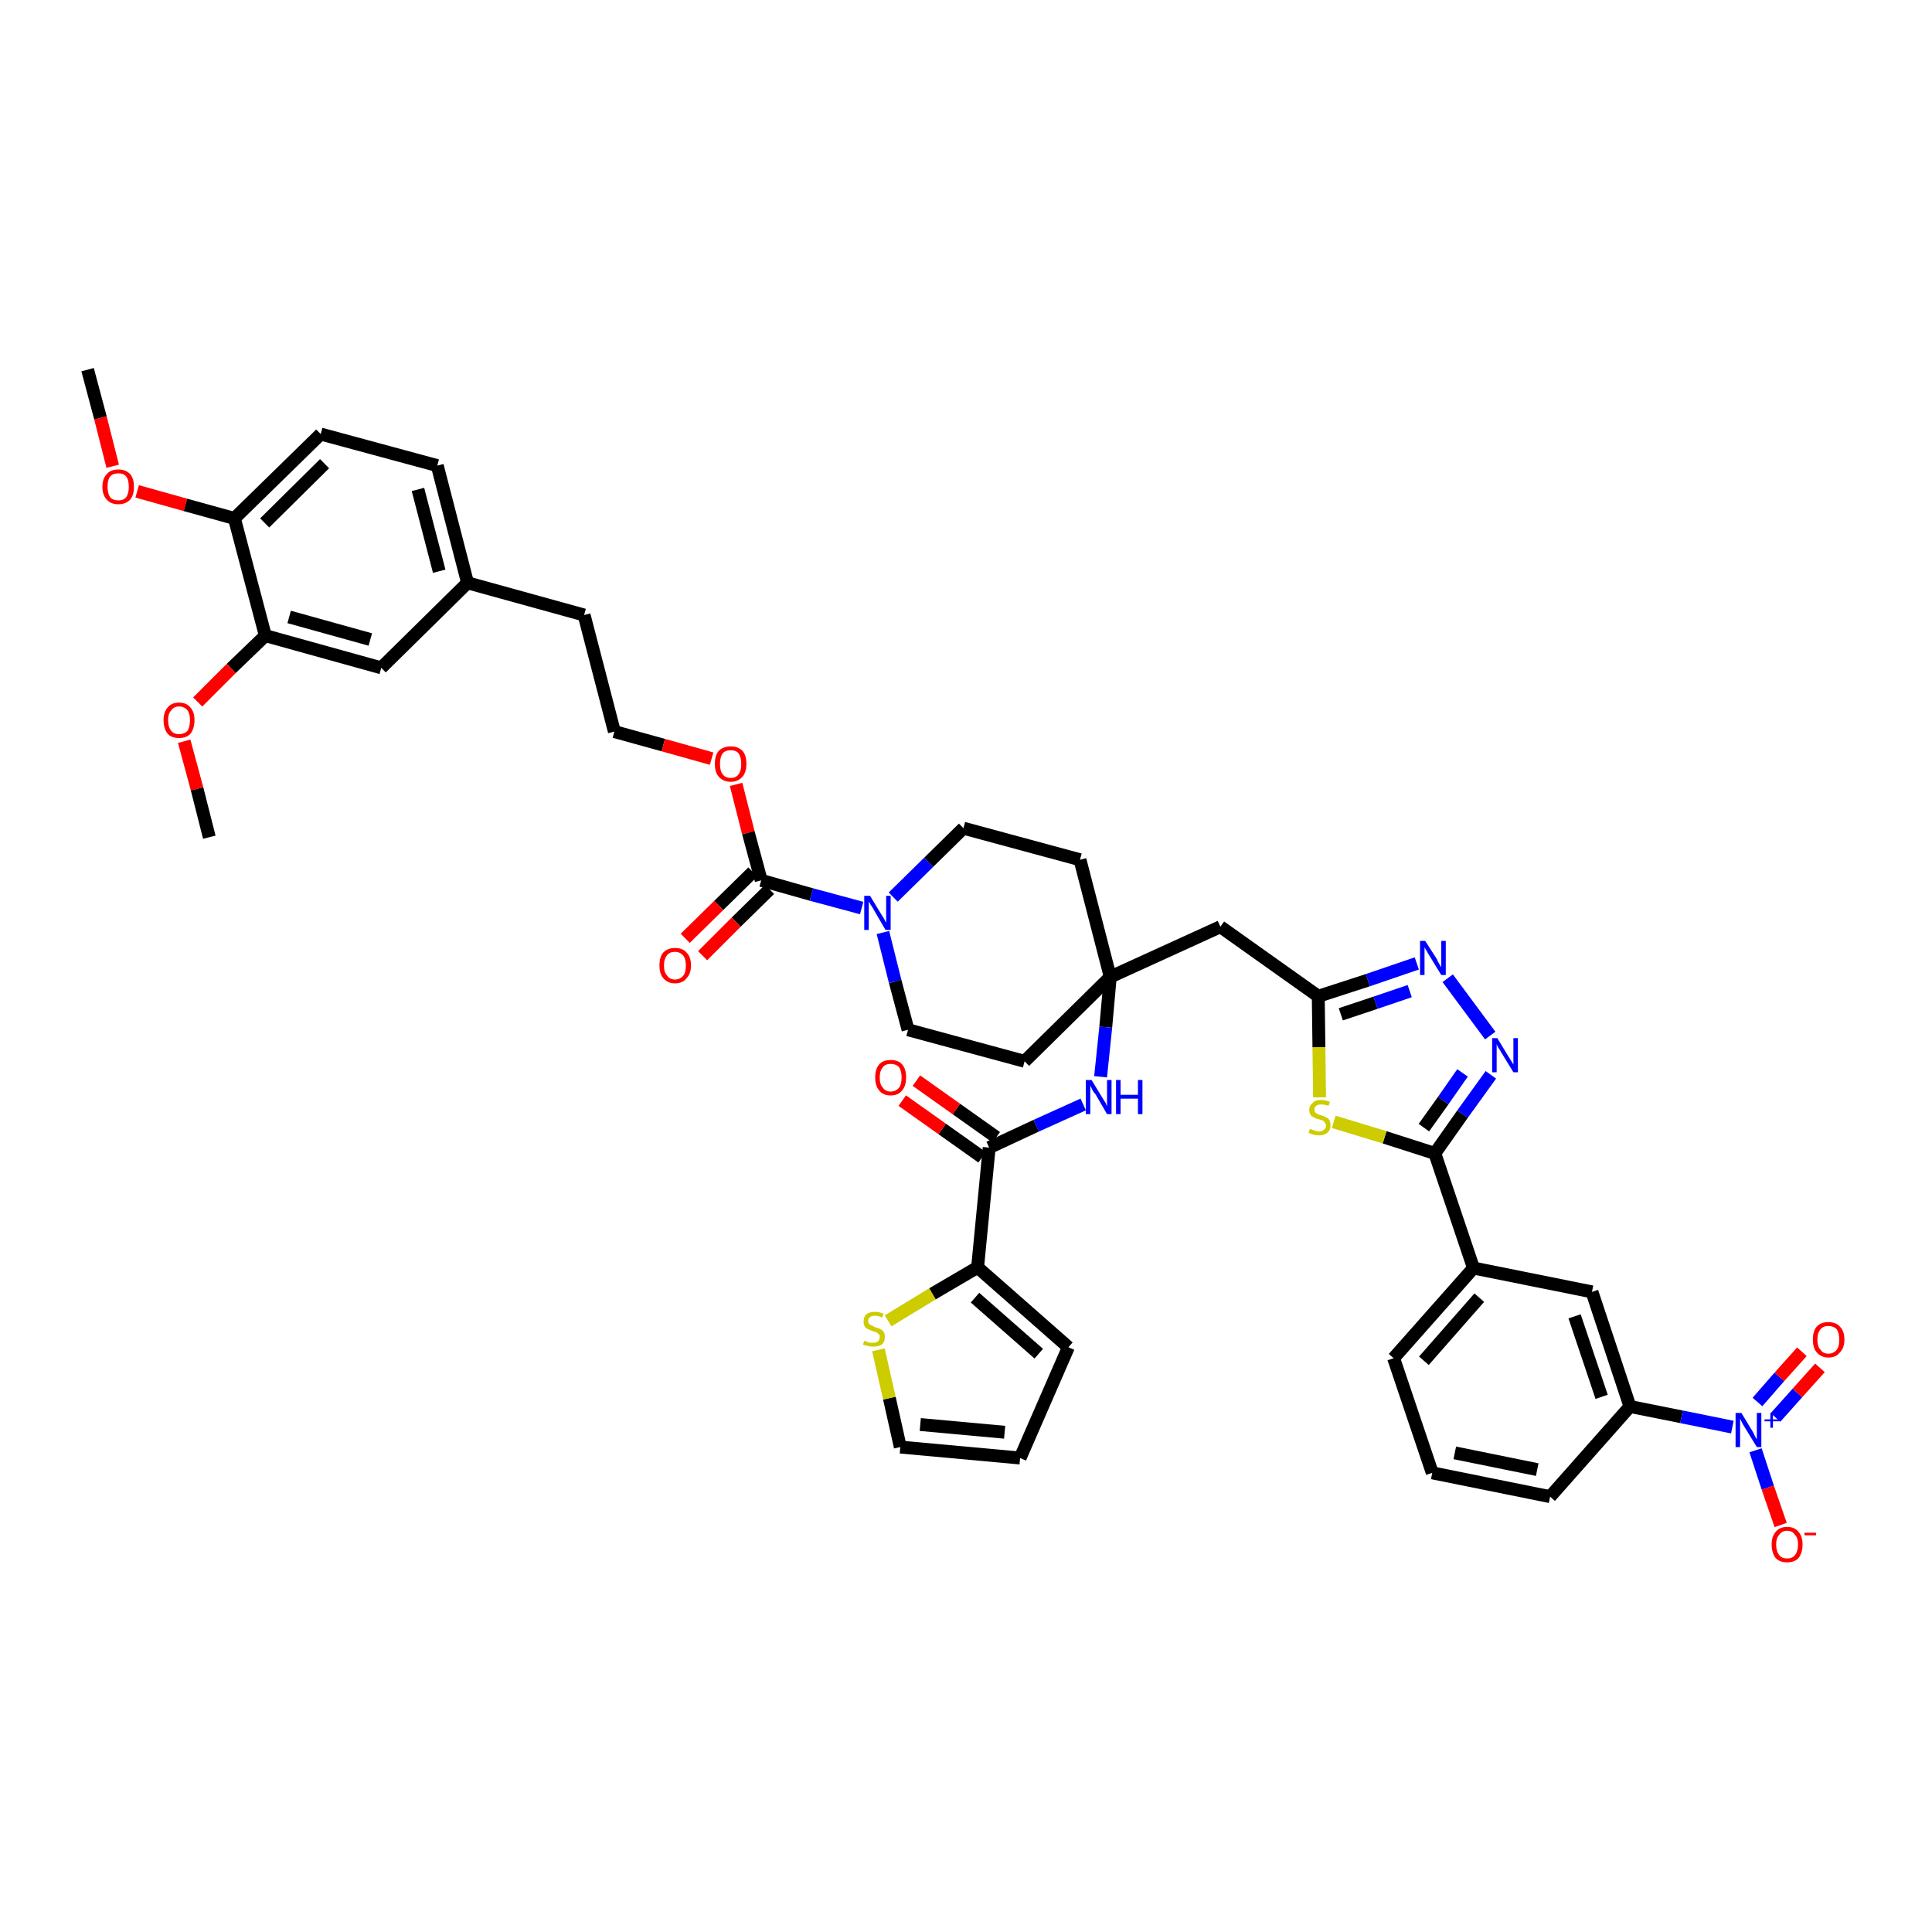 <?xml version='1.0' encoding='iso-8859-1'?>
<svg version='1.1' baseProfile='full'
              xmlns='http://www.w3.org/2000/svg'
                      xmlns:rdkit='http://www.rdkit.org/xml'
                      xmlns:xlink='http://www.w3.org/1999/xlink'
                  xml:space='preserve'
width='300px' height='300px' viewBox='0 0 300 300'>
<!-- END OF HEADER -->
<path class='bond-0 atom-0 atom-1' d='M 13.6,57.4 L 15.6,64.9' style='fill:none;fill-rule:evenodd;stroke:#000000;stroke-width:2.0px;stroke-linecap:butt;stroke-linejoin:miter;stroke-opacity:1' />
<path class='bond-0 atom-0 atom-1' d='M 15.6,64.9 L 17.5,72.4' style='fill:none;fill-rule:evenodd;stroke:#FF0000;stroke-width:2.0px;stroke-linecap:butt;stroke-linejoin:miter;stroke-opacity:1' />
<path class='bond-1 atom-1 atom-2' d='M 21.3,76.3 L 28.8,78.4' style='fill:none;fill-rule:evenodd;stroke:#FF0000;stroke-width:2.0px;stroke-linecap:butt;stroke-linejoin:miter;stroke-opacity:1' />
<path class='bond-1 atom-1 atom-2' d='M 28.8,78.4 L 36.4,80.5' style='fill:none;fill-rule:evenodd;stroke:#000000;stroke-width:2.0px;stroke-linecap:butt;stroke-linejoin:miter;stroke-opacity:1' />
<path class='bond-2 atom-2 atom-3' d='M 36.4,80.5 L 49.8,67.4' style='fill:none;fill-rule:evenodd;stroke:#000000;stroke-width:2.0px;stroke-linecap:butt;stroke-linejoin:miter;stroke-opacity:1' />
<path class='bond-2 atom-2 atom-3' d='M 41.1,81.2 L 50.4,72.0' style='fill:none;fill-rule:evenodd;stroke:#000000;stroke-width:2.0px;stroke-linecap:butt;stroke-linejoin:miter;stroke-opacity:1' />
<path class='bond-43 atom-41 atom-2' d='M 41.2,98.7 L 36.4,80.5' style='fill:none;fill-rule:evenodd;stroke:#000000;stroke-width:2.0px;stroke-linecap:butt;stroke-linejoin:miter;stroke-opacity:1' />
<path class='bond-3 atom-3 atom-4' d='M 49.8,67.4 L 67.9,72.3' style='fill:none;fill-rule:evenodd;stroke:#000000;stroke-width:2.0px;stroke-linecap:butt;stroke-linejoin:miter;stroke-opacity:1' />
<path class='bond-4 atom-4 atom-5' d='M 67.9,72.3 L 72.6,90.5' style='fill:none;fill-rule:evenodd;stroke:#000000;stroke-width:2.0px;stroke-linecap:butt;stroke-linejoin:miter;stroke-opacity:1' />
<path class='bond-4 atom-4 atom-5' d='M 64.9,76.0 L 68.2,88.7' style='fill:none;fill-rule:evenodd;stroke:#000000;stroke-width:2.0px;stroke-linecap:butt;stroke-linejoin:miter;stroke-opacity:1' />
<path class='bond-5 atom-5 atom-6' d='M 72.6,90.5 L 90.7,95.5' style='fill:none;fill-rule:evenodd;stroke:#000000;stroke-width:2.0px;stroke-linecap:butt;stroke-linejoin:miter;stroke-opacity:1' />
<path class='bond-39 atom-5 atom-40' d='M 72.6,90.5 L 59.2,103.7' style='fill:none;fill-rule:evenodd;stroke:#000000;stroke-width:2.0px;stroke-linecap:butt;stroke-linejoin:miter;stroke-opacity:1' />
<path class='bond-6 atom-6 atom-7' d='M 90.7,95.5 L 95.4,113.6' style='fill:none;fill-rule:evenodd;stroke:#000000;stroke-width:2.0px;stroke-linecap:butt;stroke-linejoin:miter;stroke-opacity:1' />
<path class='bond-7 atom-7 atom-8' d='M 95.4,113.6 L 103.0,115.7' style='fill:none;fill-rule:evenodd;stroke:#000000;stroke-width:2.0px;stroke-linecap:butt;stroke-linejoin:miter;stroke-opacity:1' />
<path class='bond-7 atom-7 atom-8' d='M 103.0,115.7 L 110.5,117.8' style='fill:none;fill-rule:evenodd;stroke:#FF0000;stroke-width:2.0px;stroke-linecap:butt;stroke-linejoin:miter;stroke-opacity:1' />
<path class='bond-8 atom-8 atom-9' d='M 114.3,121.8 L 116.2,129.3' style='fill:none;fill-rule:evenodd;stroke:#FF0000;stroke-width:2.0px;stroke-linecap:butt;stroke-linejoin:miter;stroke-opacity:1' />
<path class='bond-8 atom-8 atom-9' d='M 116.2,129.3 L 118.2,136.7' style='fill:none;fill-rule:evenodd;stroke:#000000;stroke-width:2.0px;stroke-linecap:butt;stroke-linejoin:miter;stroke-opacity:1' />
<path class='bond-9 atom-9 atom-10' d='M 116.9,135.4 L 111.6,140.6' style='fill:none;fill-rule:evenodd;stroke:#000000;stroke-width:2.0px;stroke-linecap:butt;stroke-linejoin:miter;stroke-opacity:1' />
<path class='bond-9 atom-9 atom-10' d='M 111.6,140.6 L 106.4,145.7' style='fill:none;fill-rule:evenodd;stroke:#FF0000;stroke-width:2.0px;stroke-linecap:butt;stroke-linejoin:miter;stroke-opacity:1' />
<path class='bond-9 atom-9 atom-10' d='M 119.5,138.1 L 114.3,143.2' style='fill:none;fill-rule:evenodd;stroke:#000000;stroke-width:2.0px;stroke-linecap:butt;stroke-linejoin:miter;stroke-opacity:1' />
<path class='bond-9 atom-9 atom-10' d='M 114.3,143.2 L 109.1,148.4' style='fill:none;fill-rule:evenodd;stroke:#FF0000;stroke-width:2.0px;stroke-linecap:butt;stroke-linejoin:miter;stroke-opacity:1' />
<path class='bond-10 atom-9 atom-11' d='M 118.2,136.7 L 126.0,138.9' style='fill:none;fill-rule:evenodd;stroke:#000000;stroke-width:2.0px;stroke-linecap:butt;stroke-linejoin:miter;stroke-opacity:1' />
<path class='bond-10 atom-9 atom-11' d='M 126.0,138.9 L 133.8,141.0' style='fill:none;fill-rule:evenodd;stroke:#0000FF;stroke-width:2.0px;stroke-linecap:butt;stroke-linejoin:miter;stroke-opacity:1' />
<path class='bond-11 atom-11 atom-12' d='M 137.1,144.8 L 139.0,152.4' style='fill:none;fill-rule:evenodd;stroke:#0000FF;stroke-width:2.0px;stroke-linecap:butt;stroke-linejoin:miter;stroke-opacity:1' />
<path class='bond-11 atom-11 atom-12' d='M 139.0,152.4 L 141.0,159.9' style='fill:none;fill-rule:evenodd;stroke:#000000;stroke-width:2.0px;stroke-linecap:butt;stroke-linejoin:miter;stroke-opacity:1' />
<path class='bond-44 atom-39 atom-11' d='M 149.6,128.6 L 144.2,133.9' style='fill:none;fill-rule:evenodd;stroke:#000000;stroke-width:2.0px;stroke-linecap:butt;stroke-linejoin:miter;stroke-opacity:1' />
<path class='bond-44 atom-39 atom-11' d='M 144.2,133.9 L 138.7,139.3' style='fill:none;fill-rule:evenodd;stroke:#0000FF;stroke-width:2.0px;stroke-linecap:butt;stroke-linejoin:miter;stroke-opacity:1' />
<path class='bond-12 atom-12 atom-13' d='M 141.0,159.9 L 159.1,164.8' style='fill:none;fill-rule:evenodd;stroke:#000000;stroke-width:2.0px;stroke-linecap:butt;stroke-linejoin:miter;stroke-opacity:1' />
<path class='bond-13 atom-13 atom-14' d='M 159.1,164.8 L 172.4,151.7' style='fill:none;fill-rule:evenodd;stroke:#000000;stroke-width:2.0px;stroke-linecap:butt;stroke-linejoin:miter;stroke-opacity:1' />
<path class='bond-14 atom-14 atom-15' d='M 172.4,151.7 L 189.5,143.9' style='fill:none;fill-rule:evenodd;stroke:#000000;stroke-width:2.0px;stroke-linecap:butt;stroke-linejoin:miter;stroke-opacity:1' />
<path class='bond-29 atom-14 atom-30' d='M 172.4,151.7 L 171.7,159.5' style='fill:none;fill-rule:evenodd;stroke:#000000;stroke-width:2.0px;stroke-linecap:butt;stroke-linejoin:miter;stroke-opacity:1' />
<path class='bond-29 atom-14 atom-30' d='M 171.7,159.5 L 170.9,167.2' style='fill:none;fill-rule:evenodd;stroke:#0000FF;stroke-width:2.0px;stroke-linecap:butt;stroke-linejoin:miter;stroke-opacity:1' />
<path class='bond-37 atom-14 atom-38' d='M 172.4,151.7 L 167.7,133.5' style='fill:none;fill-rule:evenodd;stroke:#000000;stroke-width:2.0px;stroke-linecap:butt;stroke-linejoin:miter;stroke-opacity:1' />
<path class='bond-15 atom-15 atom-16' d='M 189.5,143.9 L 204.7,154.7' style='fill:none;fill-rule:evenodd;stroke:#000000;stroke-width:2.0px;stroke-linecap:butt;stroke-linejoin:miter;stroke-opacity:1' />
<path class='bond-16 atom-16 atom-17' d='M 204.7,154.7 L 212.4,152.2' style='fill:none;fill-rule:evenodd;stroke:#000000;stroke-width:2.0px;stroke-linecap:butt;stroke-linejoin:miter;stroke-opacity:1' />
<path class='bond-16 atom-16 atom-17' d='M 212.4,152.2 L 220.0,149.6' style='fill:none;fill-rule:evenodd;stroke:#0000FF;stroke-width:2.0px;stroke-linecap:butt;stroke-linejoin:miter;stroke-opacity:1' />
<path class='bond-16 atom-16 atom-17' d='M 208.2,157.5 L 213.6,155.7' style='fill:none;fill-rule:evenodd;stroke:#000000;stroke-width:2.0px;stroke-linecap:butt;stroke-linejoin:miter;stroke-opacity:1' />
<path class='bond-16 atom-16 atom-17' d='M 213.6,155.7 L 218.9,153.9' style='fill:none;fill-rule:evenodd;stroke:#0000FF;stroke-width:2.0px;stroke-linecap:butt;stroke-linejoin:miter;stroke-opacity:1' />
<path class='bond-45 atom-29 atom-16' d='M 204.9,170.4 L 204.8,162.6' style='fill:none;fill-rule:evenodd;stroke:#CCCC00;stroke-width:2.0px;stroke-linecap:butt;stroke-linejoin:miter;stroke-opacity:1' />
<path class='bond-45 atom-29 atom-16' d='M 204.8,162.6 L 204.7,154.7' style='fill:none;fill-rule:evenodd;stroke:#000000;stroke-width:2.0px;stroke-linecap:butt;stroke-linejoin:miter;stroke-opacity:1' />
<path class='bond-17 atom-17 atom-18' d='M 224.8,151.9 L 231.4,160.8' style='fill:none;fill-rule:evenodd;stroke:#0000FF;stroke-width:2.0px;stroke-linecap:butt;stroke-linejoin:miter;stroke-opacity:1' />
<path class='bond-18 atom-18 atom-19' d='M 231.5,166.9 L 227.1,173.0' style='fill:none;fill-rule:evenodd;stroke:#0000FF;stroke-width:2.0px;stroke-linecap:butt;stroke-linejoin:miter;stroke-opacity:1' />
<path class='bond-18 atom-18 atom-19' d='M 227.1,173.0 L 222.8,179.1' style='fill:none;fill-rule:evenodd;stroke:#000000;stroke-width:2.0px;stroke-linecap:butt;stroke-linejoin:miter;stroke-opacity:1' />
<path class='bond-18 atom-18 atom-19' d='M 227.1,166.6 L 224.1,170.9' style='fill:none;fill-rule:evenodd;stroke:#0000FF;stroke-width:2.0px;stroke-linecap:butt;stroke-linejoin:miter;stroke-opacity:1' />
<path class='bond-18 atom-18 atom-19' d='M 224.1,170.9 L 221.1,175.1' style='fill:none;fill-rule:evenodd;stroke:#000000;stroke-width:2.0px;stroke-linecap:butt;stroke-linejoin:miter;stroke-opacity:1' />
<path class='bond-19 atom-19 atom-20' d='M 222.8,179.1 L 228.8,196.9' style='fill:none;fill-rule:evenodd;stroke:#000000;stroke-width:2.0px;stroke-linecap:butt;stroke-linejoin:miter;stroke-opacity:1' />
<path class='bond-28 atom-19 atom-29' d='M 222.8,179.1 L 215.0,176.6' style='fill:none;fill-rule:evenodd;stroke:#000000;stroke-width:2.0px;stroke-linecap:butt;stroke-linejoin:miter;stroke-opacity:1' />
<path class='bond-28 atom-19 atom-29' d='M 215.0,176.6 L 207.1,174.2' style='fill:none;fill-rule:evenodd;stroke:#CCCC00;stroke-width:2.0px;stroke-linecap:butt;stroke-linejoin:miter;stroke-opacity:1' />
<path class='bond-20 atom-20 atom-21' d='M 228.8,196.9 L 216.4,210.9' style='fill:none;fill-rule:evenodd;stroke:#000000;stroke-width:2.0px;stroke-linecap:butt;stroke-linejoin:miter;stroke-opacity:1' />
<path class='bond-20 atom-20 atom-21' d='M 229.7,201.5 L 221.1,211.3' style='fill:none;fill-rule:evenodd;stroke:#000000;stroke-width:2.0px;stroke-linecap:butt;stroke-linejoin:miter;stroke-opacity:1' />
<path class='bond-47 atom-28 atom-20' d='M 247.2,200.6 L 228.8,196.9' style='fill:none;fill-rule:evenodd;stroke:#000000;stroke-width:2.0px;stroke-linecap:butt;stroke-linejoin:miter;stroke-opacity:1' />
<path class='bond-21 atom-21 atom-22' d='M 216.4,210.9 L 222.4,228.7' style='fill:none;fill-rule:evenodd;stroke:#000000;stroke-width:2.0px;stroke-linecap:butt;stroke-linejoin:miter;stroke-opacity:1' />
<path class='bond-22 atom-22 atom-23' d='M 222.4,228.7 L 240.7,232.4' style='fill:none;fill-rule:evenodd;stroke:#000000;stroke-width:2.0px;stroke-linecap:butt;stroke-linejoin:miter;stroke-opacity:1' />
<path class='bond-22 atom-22 atom-23' d='M 225.9,225.6 L 238.7,228.2' style='fill:none;fill-rule:evenodd;stroke:#000000;stroke-width:2.0px;stroke-linecap:butt;stroke-linejoin:miter;stroke-opacity:1' />
<path class='bond-23 atom-23 atom-24' d='M 240.7,232.4 L 253.1,218.4' style='fill:none;fill-rule:evenodd;stroke:#000000;stroke-width:2.0px;stroke-linecap:butt;stroke-linejoin:miter;stroke-opacity:1' />
<path class='bond-24 atom-24 atom-25' d='M 253.1,218.4 L 261.1,220.0' style='fill:none;fill-rule:evenodd;stroke:#000000;stroke-width:2.0px;stroke-linecap:butt;stroke-linejoin:miter;stroke-opacity:1' />
<path class='bond-24 atom-24 atom-25' d='M 261.1,220.0 L 269.0,221.6' style='fill:none;fill-rule:evenodd;stroke:#0000FF;stroke-width:2.0px;stroke-linecap:butt;stroke-linejoin:miter;stroke-opacity:1' />
<path class='bond-27 atom-24 atom-28' d='M 253.1,218.4 L 247.2,200.6' style='fill:none;fill-rule:evenodd;stroke:#000000;stroke-width:2.0px;stroke-linecap:butt;stroke-linejoin:miter;stroke-opacity:1' />
<path class='bond-27 atom-24 atom-28' d='M 248.7,216.9 L 244.5,204.4' style='fill:none;fill-rule:evenodd;stroke:#000000;stroke-width:2.0px;stroke-linecap:butt;stroke-linejoin:miter;stroke-opacity:1' />
<path class='bond-25 atom-25 atom-26' d='M 275.7,220.1 L 279.1,216.3' style='fill:none;fill-rule:evenodd;stroke:#0000FF;stroke-width:2.0px;stroke-linecap:butt;stroke-linejoin:miter;stroke-opacity:1' />
<path class='bond-25 atom-25 atom-26' d='M 279.1,216.3 L 282.6,212.4' style='fill:none;fill-rule:evenodd;stroke:#FF0000;stroke-width:2.0px;stroke-linecap:butt;stroke-linejoin:miter;stroke-opacity:1' />
<path class='bond-25 atom-25 atom-26' d='M 272.9,217.7 L 276.3,213.8' style='fill:none;fill-rule:evenodd;stroke:#0000FF;stroke-width:2.0px;stroke-linecap:butt;stroke-linejoin:miter;stroke-opacity:1' />
<path class='bond-25 atom-25 atom-26' d='M 276.3,213.8 L 279.8,209.9' style='fill:none;fill-rule:evenodd;stroke:#FF0000;stroke-width:2.0px;stroke-linecap:butt;stroke-linejoin:miter;stroke-opacity:1' />
<path class='bond-26 atom-25 atom-27' d='M 272.6,225.2 L 274.5,231.0' style='fill:none;fill-rule:evenodd;stroke:#0000FF;stroke-width:2.0px;stroke-linecap:butt;stroke-linejoin:miter;stroke-opacity:1' />
<path class='bond-26 atom-25 atom-27' d='M 274.5,231.0 L 276.5,236.8' style='fill:none;fill-rule:evenodd;stroke:#FF0000;stroke-width:2.0px;stroke-linecap:butt;stroke-linejoin:miter;stroke-opacity:1' />
<path class='bond-30 atom-30 atom-31' d='M 168.2,171.5 L 160.9,174.8' style='fill:none;fill-rule:evenodd;stroke:#0000FF;stroke-width:2.0px;stroke-linecap:butt;stroke-linejoin:miter;stroke-opacity:1' />
<path class='bond-30 atom-30 atom-31' d='M 160.9,174.8 L 153.6,178.2' style='fill:none;fill-rule:evenodd;stroke:#000000;stroke-width:2.0px;stroke-linecap:butt;stroke-linejoin:miter;stroke-opacity:1' />
<path class='bond-31 atom-31 atom-32' d='M 154.7,176.6 L 148.5,172.2' style='fill:none;fill-rule:evenodd;stroke:#000000;stroke-width:2.0px;stroke-linecap:butt;stroke-linejoin:miter;stroke-opacity:1' />
<path class='bond-31 atom-31 atom-32' d='M 148.5,172.2 L 142.3,167.8' style='fill:none;fill-rule:evenodd;stroke:#FF0000;stroke-width:2.0px;stroke-linecap:butt;stroke-linejoin:miter;stroke-opacity:1' />
<path class='bond-31 atom-31 atom-32' d='M 152.5,179.7 L 146.3,175.3' style='fill:none;fill-rule:evenodd;stroke:#000000;stroke-width:2.0px;stroke-linecap:butt;stroke-linejoin:miter;stroke-opacity:1' />
<path class='bond-31 atom-31 atom-32' d='M 146.3,175.3 L 140.1,170.9' style='fill:none;fill-rule:evenodd;stroke:#FF0000;stroke-width:2.0px;stroke-linecap:butt;stroke-linejoin:miter;stroke-opacity:1' />
<path class='bond-32 atom-31 atom-33' d='M 153.6,178.2 L 151.8,196.8' style='fill:none;fill-rule:evenodd;stroke:#000000;stroke-width:2.0px;stroke-linecap:butt;stroke-linejoin:miter;stroke-opacity:1' />
<path class='bond-33 atom-33 atom-34' d='M 151.8,196.8 L 165.9,209.2' style='fill:none;fill-rule:evenodd;stroke:#000000;stroke-width:2.0px;stroke-linecap:butt;stroke-linejoin:miter;stroke-opacity:1' />
<path class='bond-33 atom-33 atom-34' d='M 151.4,201.5 L 161.3,210.2' style='fill:none;fill-rule:evenodd;stroke:#000000;stroke-width:2.0px;stroke-linecap:butt;stroke-linejoin:miter;stroke-opacity:1' />
<path class='bond-46 atom-37 atom-33' d='M 137.9,205.1 L 144.8,200.9' style='fill:none;fill-rule:evenodd;stroke:#CCCC00;stroke-width:2.0px;stroke-linecap:butt;stroke-linejoin:miter;stroke-opacity:1' />
<path class='bond-46 atom-37 atom-33' d='M 144.8,200.9 L 151.8,196.8' style='fill:none;fill-rule:evenodd;stroke:#000000;stroke-width:2.0px;stroke-linecap:butt;stroke-linejoin:miter;stroke-opacity:1' />
<path class='bond-34 atom-34 atom-35' d='M 165.9,209.2 L 158.4,226.4' style='fill:none;fill-rule:evenodd;stroke:#000000;stroke-width:2.0px;stroke-linecap:butt;stroke-linejoin:miter;stroke-opacity:1' />
<path class='bond-35 atom-35 atom-36' d='M 158.4,226.4 L 139.8,224.7' style='fill:none;fill-rule:evenodd;stroke:#000000;stroke-width:2.0px;stroke-linecap:butt;stroke-linejoin:miter;stroke-opacity:1' />
<path class='bond-35 atom-35 atom-36' d='M 156.0,222.4 L 142.9,221.2' style='fill:none;fill-rule:evenodd;stroke:#000000;stroke-width:2.0px;stroke-linecap:butt;stroke-linejoin:miter;stroke-opacity:1' />
<path class='bond-36 atom-36 atom-37' d='M 139.8,224.7 L 138.1,217.1' style='fill:none;fill-rule:evenodd;stroke:#000000;stroke-width:2.0px;stroke-linecap:butt;stroke-linejoin:miter;stroke-opacity:1' />
<path class='bond-36 atom-36 atom-37' d='M 138.1,217.1 L 136.4,209.6' style='fill:none;fill-rule:evenodd;stroke:#CCCC00;stroke-width:2.0px;stroke-linecap:butt;stroke-linejoin:miter;stroke-opacity:1' />
<path class='bond-38 atom-38 atom-39' d='M 167.7,133.5 L 149.6,128.6' style='fill:none;fill-rule:evenodd;stroke:#000000;stroke-width:2.0px;stroke-linecap:butt;stroke-linejoin:miter;stroke-opacity:1' />
<path class='bond-40 atom-40 atom-41' d='M 59.2,103.7 L 41.2,98.7' style='fill:none;fill-rule:evenodd;stroke:#000000;stroke-width:2.0px;stroke-linecap:butt;stroke-linejoin:miter;stroke-opacity:1' />
<path class='bond-40 atom-40 atom-41' d='M 57.5,99.3 L 44.9,95.8' style='fill:none;fill-rule:evenodd;stroke:#000000;stroke-width:2.0px;stroke-linecap:butt;stroke-linejoin:miter;stroke-opacity:1' />
<path class='bond-41 atom-41 atom-42' d='M 41.2,98.7 L 35.9,103.8' style='fill:none;fill-rule:evenodd;stroke:#000000;stroke-width:2.0px;stroke-linecap:butt;stroke-linejoin:miter;stroke-opacity:1' />
<path class='bond-41 atom-41 atom-42' d='M 35.9,103.8 L 30.7,109.0' style='fill:none;fill-rule:evenodd;stroke:#FF0000;stroke-width:2.0px;stroke-linecap:butt;stroke-linejoin:miter;stroke-opacity:1' />
<path class='bond-42 atom-42 atom-43' d='M 28.6,115.1 L 30.6,122.5' style='fill:none;fill-rule:evenodd;stroke:#FF0000;stroke-width:2.0px;stroke-linecap:butt;stroke-linejoin:miter;stroke-opacity:1' />
<path class='bond-42 atom-42 atom-43' d='M 30.6,122.5 L 32.5,130.0' style='fill:none;fill-rule:evenodd;stroke:#000000;stroke-width:2.0px;stroke-linecap:butt;stroke-linejoin:miter;stroke-opacity:1' />
<path  class='atom-1' d='M 15.9 75.6
Q 15.9 74.3, 16.6 73.6
Q 17.2 72.9, 18.4 72.9
Q 19.5 72.9, 20.2 73.6
Q 20.8 74.3, 20.8 75.6
Q 20.8 76.9, 20.2 77.6
Q 19.5 78.3, 18.4 78.3
Q 17.2 78.3, 16.6 77.6
Q 15.9 76.9, 15.9 75.6
M 18.4 77.7
Q 19.2 77.7, 19.6 77.2
Q 20.0 76.6, 20.0 75.6
Q 20.0 74.5, 19.6 74.0
Q 19.2 73.5, 18.4 73.5
Q 17.5 73.5, 17.1 74.0
Q 16.7 74.5, 16.7 75.6
Q 16.7 76.6, 17.1 77.2
Q 17.5 77.7, 18.4 77.7
' fill='#FF0000'/>
<path  class='atom-8' d='M 111.0 118.6
Q 111.0 117.3, 111.6 116.6
Q 112.3 115.9, 113.5 115.9
Q 114.6 115.9, 115.3 116.6
Q 115.9 117.3, 115.9 118.6
Q 115.9 119.9, 115.3 120.6
Q 114.6 121.4, 113.5 121.4
Q 112.3 121.4, 111.6 120.6
Q 111.0 119.9, 111.0 118.6
M 113.5 120.8
Q 114.3 120.8, 114.7 120.2
Q 115.1 119.7, 115.1 118.6
Q 115.1 117.6, 114.7 117.0
Q 114.3 116.5, 113.5 116.5
Q 112.6 116.5, 112.2 117.0
Q 111.8 117.6, 111.8 118.6
Q 111.8 119.7, 112.2 120.2
Q 112.6 120.8, 113.5 120.8
' fill='#FF0000'/>
<path  class='atom-10' d='M 102.4 149.9
Q 102.4 148.6, 103.0 147.9
Q 103.7 147.2, 104.8 147.2
Q 106.0 147.2, 106.6 147.9
Q 107.3 148.6, 107.3 149.9
Q 107.3 151.2, 106.6 151.9
Q 106.0 152.7, 104.8 152.7
Q 103.7 152.7, 103.0 151.9
Q 102.4 151.2, 102.4 149.9
M 104.8 152.1
Q 105.6 152.1, 106.1 151.5
Q 106.5 151.0, 106.5 149.9
Q 106.5 148.9, 106.1 148.4
Q 105.6 147.8, 104.8 147.8
Q 104.0 147.8, 103.6 148.3
Q 103.1 148.9, 103.1 149.9
Q 103.1 151.0, 103.6 151.5
Q 104.0 152.1, 104.8 152.1
' fill='#FF0000'/>
<path  class='atom-11' d='M 135.1 139.1
L 136.8 141.9
Q 137.0 142.2, 137.3 142.7
Q 137.5 143.2, 137.6 143.2
L 137.6 139.1
L 138.3 139.1
L 138.3 144.4
L 137.5 144.4
L 135.7 141.3
Q 135.5 140.9, 135.2 140.5
Q 135.0 140.1, 134.9 140.0
L 134.9 144.4
L 134.2 144.4
L 134.2 139.1
L 135.1 139.1
' fill='#0000FF'/>
<path  class='atom-17' d='M 221.3 146.1
L 223.1 148.9
Q 223.2 149.2, 223.5 149.7
Q 223.8 150.2, 223.8 150.2
L 223.8 146.1
L 224.5 146.1
L 224.5 151.4
L 223.8 151.4
L 221.9 148.3
Q 221.7 148.0, 221.5 147.6
Q 221.2 147.2, 221.2 147.0
L 221.2 151.4
L 220.5 151.4
L 220.5 146.1
L 221.3 146.1
' fill='#0000FF'/>
<path  class='atom-18' d='M 232.5 161.2
L 234.2 164.0
Q 234.4 164.3, 234.7 164.8
Q 235.0 165.3, 235.0 165.3
L 235.0 161.2
L 235.7 161.2
L 235.7 166.5
L 235.0 166.5
L 233.1 163.4
Q 232.9 163.0, 232.6 162.6
Q 232.4 162.2, 232.4 162.1
L 232.4 166.5
L 231.7 166.5
L 231.7 161.2
L 232.5 161.2
' fill='#0000FF'/>
<path  class='atom-25' d='M 270.4 219.4
L 272.1 222.2
Q 272.3 222.5, 272.5 223.0
Q 272.8 223.5, 272.8 223.5
L 272.8 219.4
L 273.5 219.4
L 273.5 224.7
L 272.8 224.7
L 270.9 221.6
Q 270.7 221.3, 270.5 220.9
Q 270.3 220.5, 270.2 220.3
L 270.2 224.7
L 269.5 224.7
L 269.5 219.4
L 270.4 219.4
' fill='#0000FF'/>
<path  class='atom-25' d='M 274.0 220.4
L 274.9 220.4
L 274.9 219.4
L 275.3 219.4
L 275.3 220.4
L 276.3 220.4
L 276.3 220.7
L 275.3 220.7
L 275.3 221.7
L 274.9 221.7
L 274.9 220.7
L 274.0 220.7
L 274.0 220.4
' fill='#0000FF'/>
<path  class='atom-26' d='M 281.5 208.0
Q 281.5 206.7, 282.1 206.0
Q 282.7 205.3, 283.9 205.3
Q 285.1 205.3, 285.7 206.0
Q 286.4 206.7, 286.4 208.0
Q 286.4 209.3, 285.7 210.0
Q 285.1 210.8, 283.9 210.8
Q 282.8 210.8, 282.1 210.0
Q 281.5 209.3, 281.5 208.0
M 283.9 210.2
Q 284.7 210.2, 285.2 209.6
Q 285.6 209.1, 285.6 208.0
Q 285.6 207.0, 285.2 206.4
Q 284.7 205.9, 283.9 205.9
Q 283.1 205.9, 282.7 206.4
Q 282.2 207.0, 282.2 208.0
Q 282.2 209.1, 282.7 209.6
Q 283.1 210.2, 283.9 210.2
' fill='#FF0000'/>
<path  class='atom-27' d='M 275.1 239.8
Q 275.1 238.6, 275.7 237.9
Q 276.3 237.1, 277.5 237.1
Q 278.7 237.1, 279.3 237.9
Q 279.9 238.6, 279.9 239.8
Q 279.9 241.1, 279.3 241.9
Q 278.7 242.6, 277.5 242.6
Q 276.3 242.6, 275.7 241.9
Q 275.1 241.1, 275.1 239.8
M 277.5 242.0
Q 278.3 242.0, 278.7 241.5
Q 279.2 240.9, 279.2 239.8
Q 279.2 238.8, 278.7 238.3
Q 278.3 237.7, 277.5 237.7
Q 276.7 237.7, 276.3 238.3
Q 275.8 238.8, 275.8 239.8
Q 275.8 240.9, 276.3 241.5
Q 276.7 242.0, 277.5 242.0
' fill='#FF0000'/>
<path  class='atom-27' d='M 280.2 238.0
L 282.0 238.0
L 282.0 238.4
L 280.2 238.4
L 280.2 238.0
' fill='#FF0000'/>
<path  class='atom-29' d='M 203.4 175.3
Q 203.5 175.3, 203.7 175.4
Q 204.0 175.5, 204.3 175.6
Q 204.5 175.7, 204.8 175.7
Q 205.3 175.7, 205.6 175.4
Q 205.9 175.2, 205.9 174.8
Q 205.9 174.5, 205.7 174.3
Q 205.6 174.1, 205.4 174.0
Q 205.1 173.9, 204.8 173.8
Q 204.3 173.7, 204.0 173.5
Q 203.7 173.4, 203.5 173.1
Q 203.3 172.8, 203.3 172.3
Q 203.3 171.7, 203.8 171.3
Q 204.2 170.8, 205.1 170.8
Q 205.8 170.8, 206.5 171.1
L 206.3 171.7
Q 205.6 171.5, 205.2 171.5
Q 204.6 171.5, 204.4 171.7
Q 204.1 171.9, 204.1 172.2
Q 204.1 172.5, 204.2 172.7
Q 204.4 172.9, 204.6 173.0
Q 204.8 173.1, 205.2 173.2
Q 205.6 173.3, 205.9 173.5
Q 206.2 173.6, 206.4 173.9
Q 206.6 174.2, 206.6 174.8
Q 206.6 175.5, 206.1 175.9
Q 205.6 176.3, 204.8 176.3
Q 204.4 176.3, 204.0 176.2
Q 203.6 176.1, 203.2 175.9
L 203.4 175.3
' fill='#CCCC00'/>
<path  class='atom-30' d='M 169.5 167.7
L 171.2 170.5
Q 171.4 170.8, 171.7 171.3
Q 171.9 171.8, 171.9 171.8
L 171.9 167.7
L 172.6 167.7
L 172.6 173.0
L 171.9 173.0
L 170.1 169.9
Q 169.8 169.6, 169.6 169.2
Q 169.4 168.7, 169.3 168.6
L 169.3 173.0
L 168.6 173.0
L 168.6 167.7
L 169.5 167.7
' fill='#0000FF'/>
<path  class='atom-30' d='M 173.3 167.7
L 174.0 167.7
L 174.0 170.0
L 176.7 170.0
L 176.7 167.7
L 177.4 167.7
L 177.4 173.0
L 176.7 173.0
L 176.7 170.6
L 174.0 170.6
L 174.0 173.0
L 173.3 173.0
L 173.3 167.7
' fill='#0000FF'/>
<path  class='atom-32' d='M 135.9 167.3
Q 135.9 166.0, 136.5 165.3
Q 137.1 164.6, 138.3 164.6
Q 139.5 164.6, 140.1 165.3
Q 140.7 166.0, 140.7 167.3
Q 140.7 168.6, 140.1 169.3
Q 139.5 170.1, 138.3 170.1
Q 137.1 170.1, 136.5 169.3
Q 135.9 168.6, 135.9 167.3
M 138.3 169.5
Q 139.1 169.5, 139.6 168.9
Q 140.0 168.4, 140.0 167.3
Q 140.0 166.3, 139.6 165.7
Q 139.1 165.2, 138.3 165.2
Q 137.5 165.2, 137.1 165.7
Q 136.6 166.3, 136.6 167.3
Q 136.6 168.4, 137.1 168.9
Q 137.5 169.5, 138.3 169.5
' fill='#FF0000'/>
<path  class='atom-37' d='M 134.2 208.2
Q 134.2 208.2, 134.5 208.3
Q 134.7 208.4, 135.0 208.5
Q 135.3 208.5, 135.6 208.5
Q 136.1 208.5, 136.3 208.3
Q 136.6 208.1, 136.6 207.6
Q 136.6 207.3, 136.5 207.2
Q 136.3 207.0, 136.1 206.9
Q 135.9 206.8, 135.5 206.7
Q 135.1 206.5, 134.8 206.4
Q 134.5 206.3, 134.3 206.0
Q 134.1 205.7, 134.1 205.2
Q 134.1 204.5, 134.5 204.1
Q 135.0 203.7, 135.9 203.7
Q 136.5 203.7, 137.2 204.0
L 137.0 204.6
Q 136.4 204.3, 135.9 204.3
Q 135.4 204.3, 135.1 204.5
Q 134.8 204.7, 134.8 205.1
Q 134.8 205.4, 135.0 205.6
Q 135.1 205.7, 135.3 205.8
Q 135.6 205.9, 135.9 206.1
Q 136.4 206.2, 136.7 206.4
Q 137.0 206.5, 137.2 206.8
Q 137.4 207.1, 137.4 207.6
Q 137.4 208.4, 136.9 208.8
Q 136.4 209.1, 135.6 209.1
Q 135.1 209.1, 134.8 209.0
Q 134.4 208.9, 134.0 208.8
L 134.2 208.2
' fill='#CCCC00'/>
<path  class='atom-42' d='M 25.4 111.8
Q 25.4 110.6, 26.0 109.9
Q 26.6 109.1, 27.8 109.1
Q 29.0 109.1, 29.6 109.9
Q 30.2 110.6, 30.2 111.8
Q 30.2 113.1, 29.6 113.9
Q 29.0 114.6, 27.8 114.6
Q 26.6 114.6, 26.0 113.9
Q 25.4 113.1, 25.4 111.8
M 27.8 114.0
Q 28.6 114.0, 29.1 113.5
Q 29.5 112.9, 29.5 111.8
Q 29.5 110.8, 29.1 110.3
Q 28.6 109.7, 27.8 109.7
Q 27.0 109.7, 26.6 110.3
Q 26.1 110.8, 26.1 111.8
Q 26.1 112.9, 26.6 113.5
Q 27.0 114.0, 27.8 114.0
' fill='#FF0000'/>
</svg>
